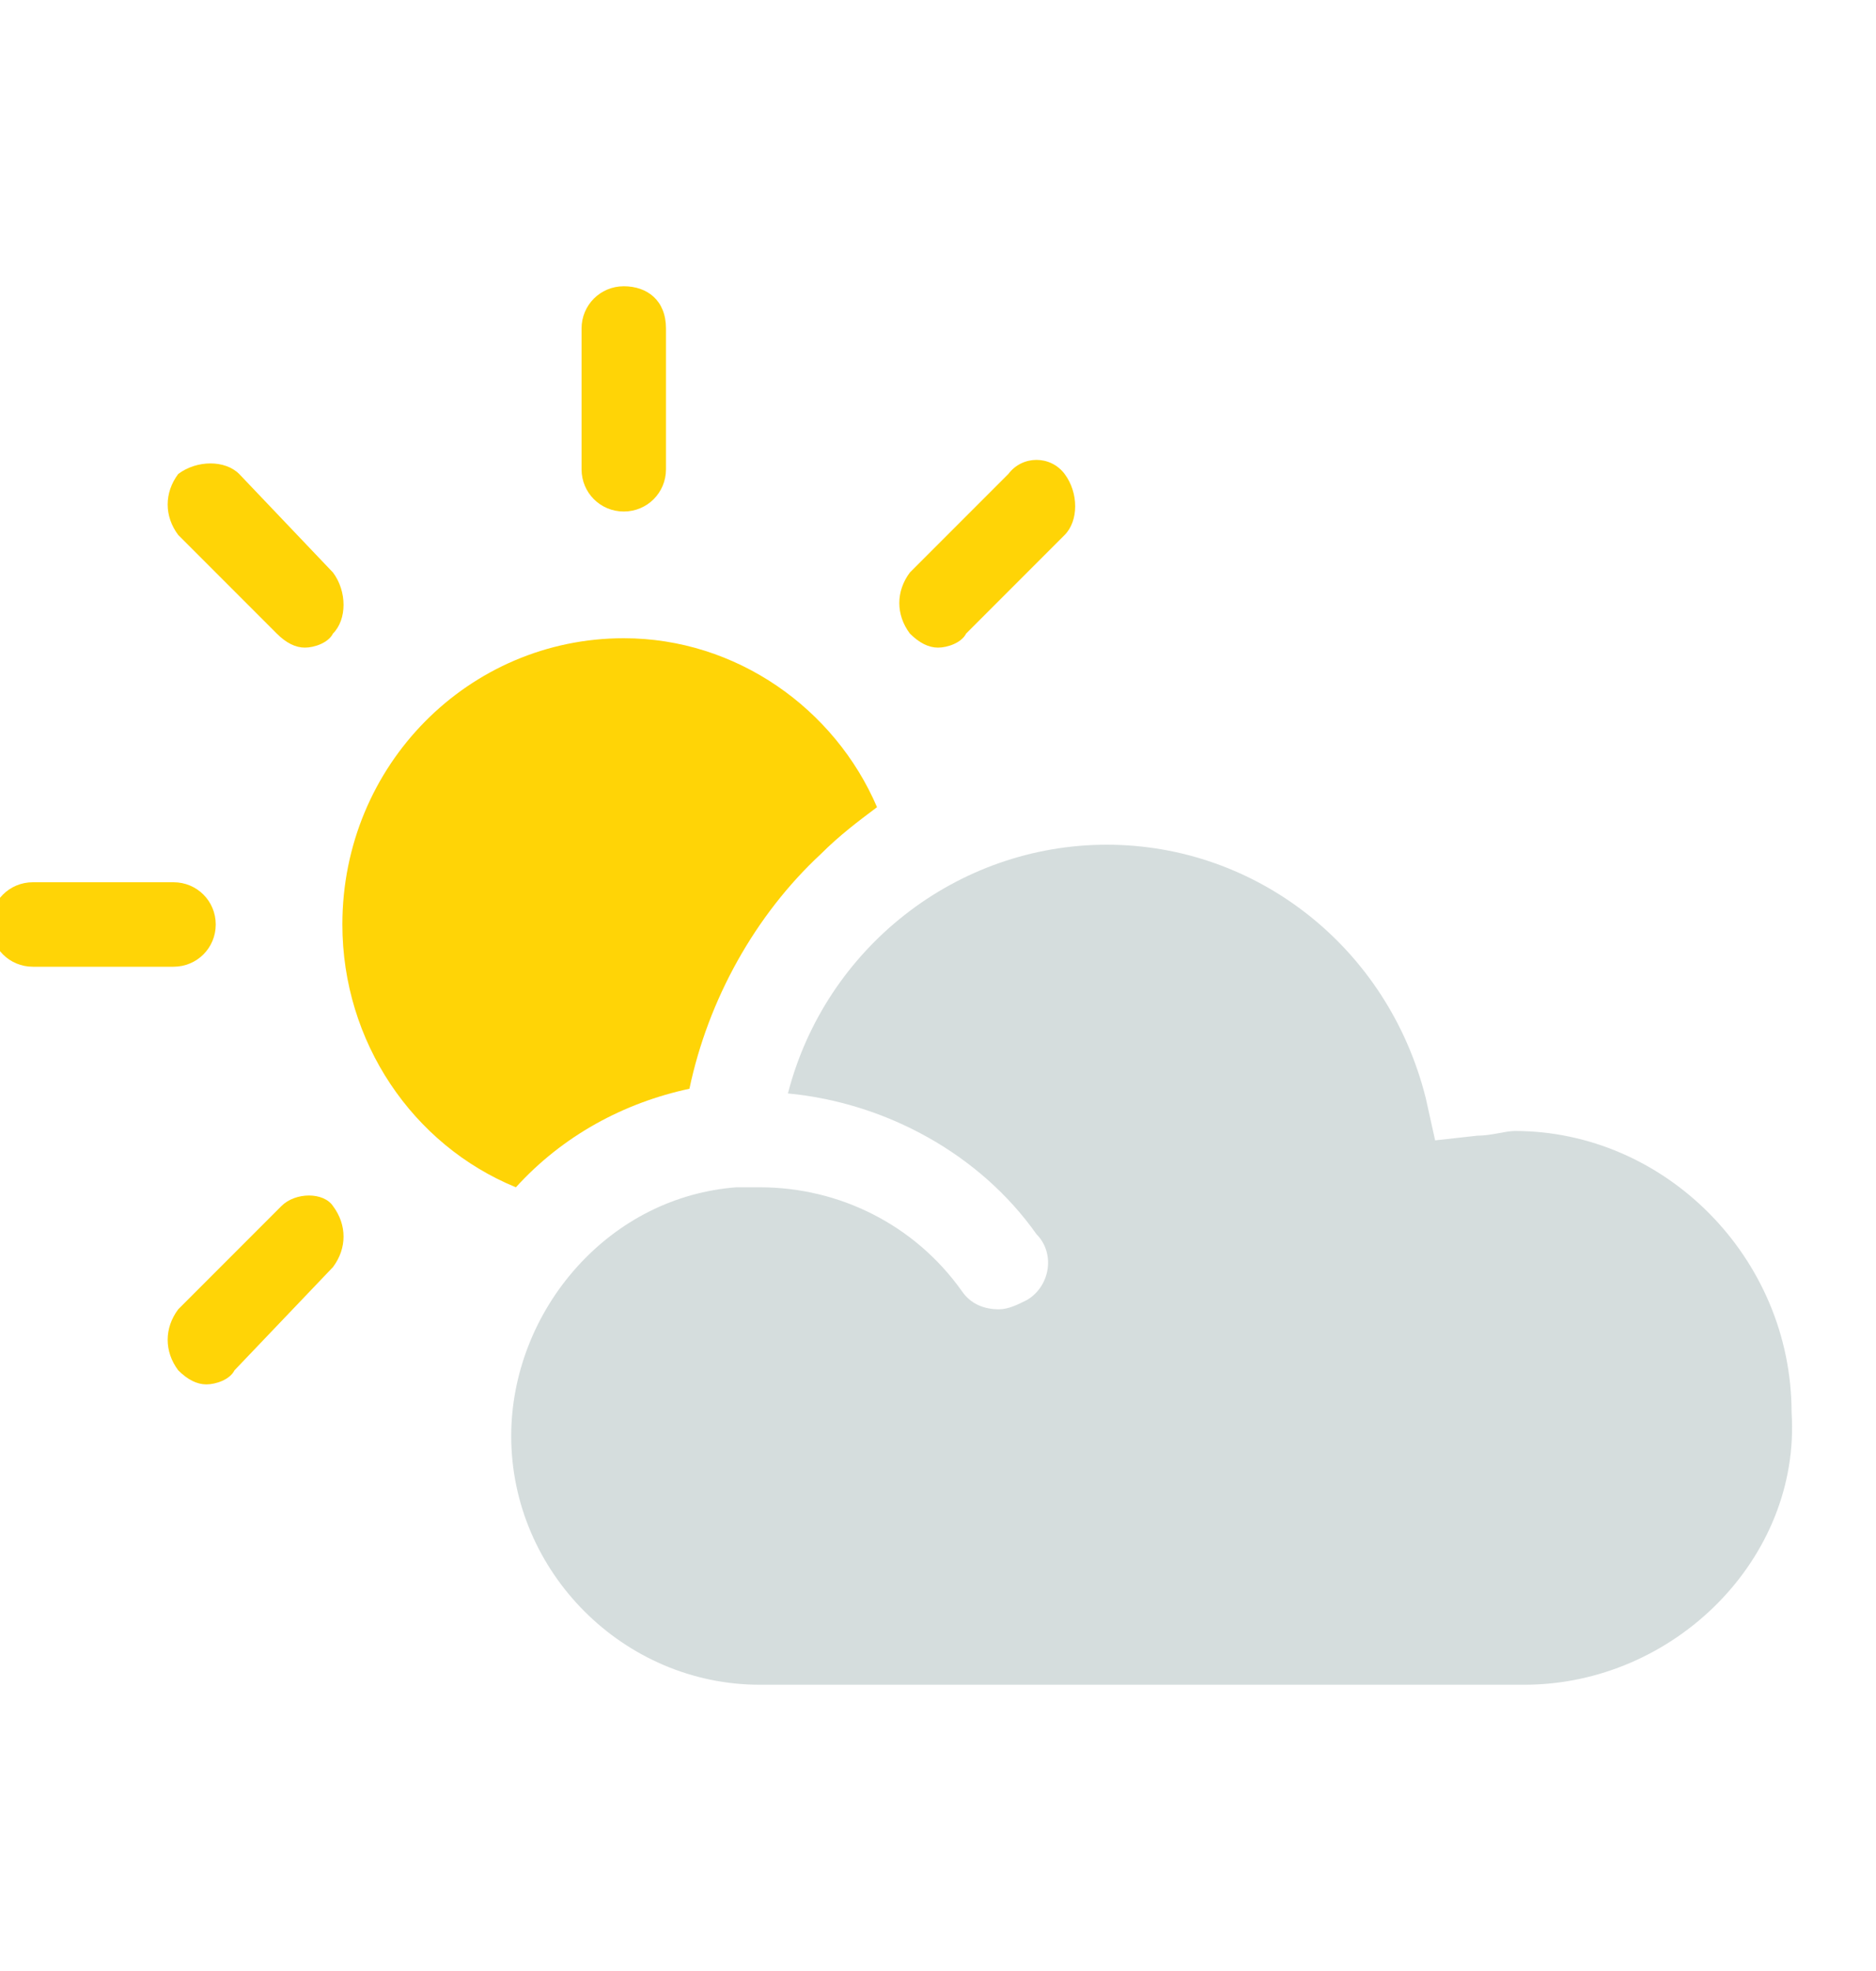 <svg width="40" height="42" viewBox="0 0 40 42" fill="none" xmlns="http://www.w3.org/2000/svg">
<g clip-path="url(#clip0_833_1723)">
<path d="M32.5 35.9H16.2C13.3 35.9 10.9 33.5 10.9 30.6C10.9 29.3 11.4 28 12.3 27C13.2 26 14.4 25.4 15.7 25.3C15.9 25.3 16 25.3 16.2 25.3C17.9 25.3 19.5 26.1 20.5 27.5C20.7 27.8 21 27.9 21.3 27.9C21.5 27.9 21.7 27.8 21.9 27.7C22.4 27.4 22.5 26.7 22.1 26.3C20.9 24.6 18.9 23.5 16.8 23.3C17.6 20.2 20.4 18 23.6 18C26.8 18 29.6 20.2 30.4 23.4L30.6 24.3L31.5 24.2C31.8 24.2 32.1 24.1 32.3 24.1C35.5 24.1 38.2 26.8 38.2 30.1C38.4 33.2 35.7 35.9 32.5 35.9Z" fill="#D5DDDD"/>
<path d="M13.3 6.1C12.8 6.1 12.4 6.5 12.4 7V10C12.4 10.5 12.8 10.9 13.3 10.9C13.8 10.9 14.2 10.5 14.2 10V7C14.2 6.4 13.8 6.1 13.3 6.1Z" fill="#FFD406"/>
<path d="M21.5 10.1L19.4 12.2C19.1 12.6 19.1 13.1 19.4 13.5C19.6 13.7 19.8 13.8 20 13.8C20.2 13.8 20.5 13.7 20.6 13.5L22.7 11.4C23 11.1 23 10.5 22.7 10.1C22.4 9.7 21.8 9.7 21.5 10.1Z" fill="#FFD406"/>
<path d="M6 25.7L3.8 27.9C3.5 28.3 3.5 28.8 3.8 29.2C4 29.4 4.2 29.5 4.4 29.5C4.6 29.5 4.9 29.4 5 29.2L7.1 27C7.4 26.6 7.4 26.1 7.1 25.7C6.9 25.4 6.3 25.4 6 25.7Z" fill="#FFD406"/>
<path d="M4.6 19.7C4.6 19.2 4.2 18.8 3.7 18.8H0.7C0.2 18.8 -0.2 19.2 -0.2 19.7C-0.2 20.2 0.2 20.6 0.7 20.6H3.7C4.2 20.6 4.6 20.2 4.6 19.7Z" fill="#FFD406"/>
<path d="M5.1 10.1C4.8 9.8 4.2 9.8 3.8 10.1C3.5 10.5 3.5 11 3.8 11.4L5.9 13.5C6.1 13.7 6.3 13.8 6.5 13.8C6.7 13.8 7 13.7 7.1 13.5C7.4 13.2 7.4 12.6 7.1 12.2L5.1 10.1Z" fill="#FFD406"/>
<path d="M13.3 13.6C10 13.6 7.3 16.3 7.3 19.7C7.3 22.2 8.8 24.4 11 25.3C12 24.2 13.3 23.5 14.7 23.2C15.1 21.3 16.1 19.5 17.5 18.2C17.9 17.8 18.3 17.5 18.7 17.2C17.8 15.1 15.7 13.6 13.3 13.6Z" fill="#FFD406"/>
</g>
<defs>
<clipPath id="clip0_833_1723">
<rect width="40" height="42" fill="white"/>
</clipPath>
</defs>
</svg>
